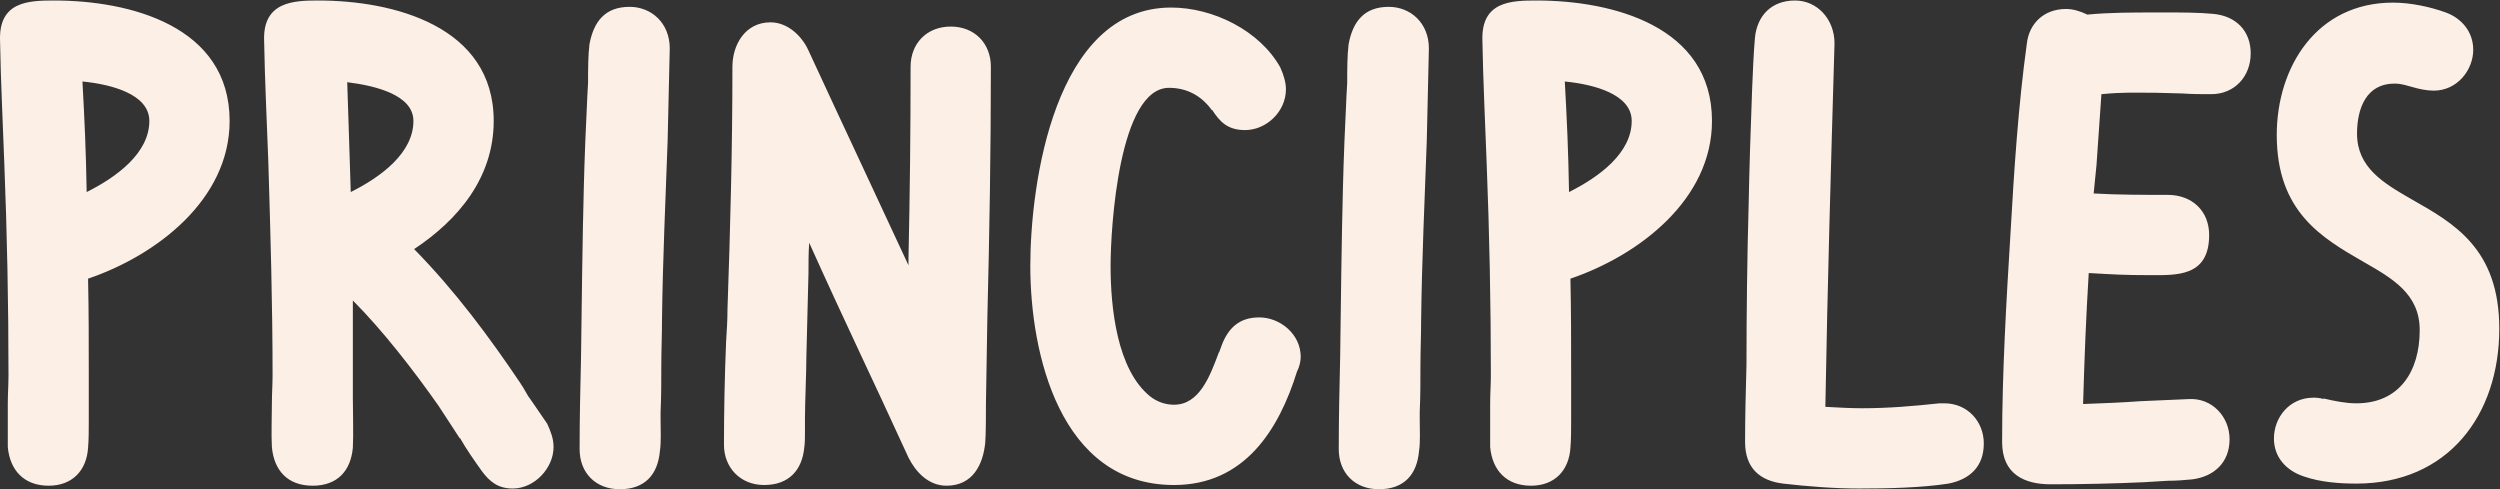 <?xml version="1.0" encoding="UTF-8" standalone="no"?>
<svg width="3020px" height="591px" viewBox="0 0 3020 591" version="1.1" xmlns="http://www.w3.org/2000/svg" xmlns:xlink="http://www.w3.org/1999/xlink">
    <rect x="0" y="0" width="3020" height="591" fill="#333333" stroke="none"/>
    <!-- Generator: Sketch Beta 39.1 (31721) - http://www.bohemiancoding.com/sketch -->
    <title>principles</title>
    <desc>Created with Sketch Beta.</desc>
    <defs></defs>
    <g id="Page-1" stroke="none" stroke-width="1" fill="none" fill-rule="evenodd">
        <path d="M277.38,146.08 C277.38,31.237 156.583,0.613 65.56,0.613 C34.935,0.613 -1.644,1.463 0.057,49.102 C0.908,98.441 3.46,148.632 5.161,196.27 C8.564,282.189 10.265,367.257 10.265,453.177 C10.265,464.235 9.415,476.145 9.415,488.055 L9.415,539.946 C11.967,568.019 28.98,586.734 58.754,586.734 C87.678,586.734 104.691,568.019 106.393,540.797 C107.243,531.44 107.243,517.829 107.243,508.471 L107.243,453.177 C107.243,414.896 107.243,374.914 106.393,336.633 C188.909,308.56 277.38,241.356 277.38,146.08 L277.38,146.08 Z M180.402,146.08 C180.402,184.36 142.121,213.284 104.691,231.999 C103.841,180.958 102.139,145.229 99.587,98.441 C134.465,101.844 180.402,113.754 180.402,146.08 L180.402,146.08 Z M668.695,539.946 C668.695,529.738 665.292,521.231 661.039,511.874 L640.622,482.1 C636.369,476.996 632.966,468.489 628.713,463.385 L629.564,464.235 C591.283,407.24 549.599,351.094 500.26,300.904 C553.002,266.026 596.387,214.985 596.387,146.08 C596.387,31.237 474.739,0.613 384.566,0.613 C355.643,0.613 317.362,1.463 319.064,49.102 C319.914,98.441 322.467,148.632 324.168,196.27 C326.72,282.189 329.272,367.257 329.272,453.177 C329.272,464.235 328.421,476.145 328.421,488.055 C328.421,505.068 327.571,522.933 328.421,539.946 C330.973,568.019 347.136,586.734 377.761,586.734 C407.535,586.734 423.698,568.87 426.25,540.797 C427.101,522.933 426.25,500.815 426.25,480.398 L426.25,363.004 C461.979,398.733 500.26,448.072 530.033,490.607 L555.554,529.738 L555.554,528.887 C563.21,542.498 573.418,556.96 581.925,568.87 C591.283,581.63 601.491,590.137 619.355,590.137 C645.727,590.137 668.695,565.467 668.695,539.946 L668.695,539.946 Z M499.409,146.08 C499.409,184.36 461.128,213.284 423.698,231.999 C421.997,180.107 421.146,147.781 419.445,99.292 C453.472,103.545 499.409,114.604 499.409,146.08 L499.409,146.08 Z M748.659,590.987 C779.284,590.987 794.596,573.123 797.148,545.05 C798.85,533.992 797.999,519.53 797.999,507.62 L797.999,497.412 C798.85,478.697 798.85,459.982 798.85,441.267 C798.85,423.403 799.7,403.837 799.7,385.973 C800.551,315.366 803.954,240.506 806.506,169.899 C807.357,133.319 808.207,95.889 809.058,58.459 C809.058,27.834 786.94,8.269 760.569,8.269 C730.795,8.269 717.184,26.133 712.08,53.355 C710.379,66.966 710.379,84.83 710.379,100.143 C710.379,104.396 709.528,111.202 709.528,115.455 C707.827,148.632 706.125,191.166 705.274,225.193 C703.573,288.144 702.722,368.108 701.872,431.909 C701.021,468.489 700.17,505.068 700.17,542.498 C700.17,571.422 719.736,590.987 748.659,590.987 L748.659,590.987 Z M1196.97,80.577 C1196.97,52.504 1177.404,32.088 1148.481,32.088 C1119.558,32.088 1099.992,52.504 1099.992,80.577 C1099.992,157.989 1099.141,235.401 1097.44,312.814 L1097.44,320.47 C1048.951,215.836 1023.43,162.243 976.643,61.011 C968.987,43.997 951.973,26.984 930.706,26.984 C900.081,26.984 884.769,54.206 884.769,80.577 C884.769,178.406 882.217,276.234 878.814,373.212 C878.814,386.823 877.963,399.583 877.113,413.194 C875.411,454.027 874.561,496.561 874.561,537.394 C874.561,564.616 894.126,585.883 923.05,585.883 C953.674,585.883 968.987,567.168 971.539,540.797 C972.389,535.693 972.389,528.037 972.389,521.231 L972.389,505.919 C972.389,485.503 974.091,451.475 974.091,431.059 L976.643,329.827 C976.643,318.768 976.643,305.158 977.493,293.248 C1024.281,397.031 1051.503,452.326 1097.44,552.707 C1105.947,569.72 1121.259,586.734 1143.377,586.734 C1175.703,586.734 1187.612,560.363 1190.164,534.842 C1191.015,525.485 1191.015,498.263 1191.015,488.055 L1192.717,384.271 C1195.269,283.04 1196.97,181.808 1196.97,80.577 L1196.97,80.577 Z M1418.148,585.883 C1503.216,585.883 1544.9,519.53 1567.018,448.072 C1569.57,443.819 1571.271,436.163 1571.271,431.059 C1571.271,403.837 1546.601,383.42 1521.081,383.42 C1496.411,383.42 1483.651,397.031 1475.994,416.597 L1472.592,425.955 L1472.592,425.104 C1461.533,454.878 1448.772,488.905 1418.148,488.905 C1407.94,488.905 1397.731,485.503 1389.225,478.697 C1349.242,446.371 1341.586,371.511 1341.586,321.321 C1341.586,274.533 1351.794,106.097 1412.193,106.097 C1433.46,106.097 1451.325,115.455 1464.085,133.319 L1464.085,132.469 C1473.442,146.93 1482.8,157.138 1504.067,157.138 C1529.588,157.138 1553.407,135.021 1553.407,107.799 C1553.407,100.143 1550.855,90.785 1546.601,81.428 C1521.931,37.192 1465.786,9.119 1414.745,9.119 C1273.532,9.119 1244.608,222.641 1244.608,321.321 C1244.608,426.805 1280.337,585.883 1418.148,585.883 L1418.148,585.883 Z M1665.697,590.987 C1696.322,590.987 1711.634,573.123 1714.186,545.05 C1715.887,533.992 1715.037,519.53 1715.037,507.62 L1715.037,497.412 C1715.887,478.697 1715.887,459.982 1715.887,441.267 C1715.887,423.403 1716.738,403.837 1716.738,385.973 C1717.589,315.366 1720.991,240.506 1723.544,169.899 C1724.394,133.319 1725.245,95.889 1726.096,58.459 C1726.096,27.834 1703.978,8.269 1677.607,8.269 C1647.833,8.269 1634.222,26.133 1629.118,53.355 C1627.416,66.966 1627.416,84.83 1627.416,100.143 C1627.416,104.396 1626.565,111.202 1626.565,115.455 C1624.864,148.632 1623.163,191.166 1622.312,225.193 C1620.611,288.144 1619.76,368.108 1618.909,431.909 C1618.059,468.489 1617.208,505.068 1617.208,542.498 C1617.208,571.422 1636.774,590.987 1665.697,590.987 L1665.697,590.987 Z M2068.071,146.08 C2068.071,31.237 1947.273,0.613 1856.25,0.613 C1825.626,0.613 1789.046,1.463 1790.748,49.102 C1791.598,98.441 1794.15,148.632 1795.852,196.27 C1799.254,282.189 1800.956,367.257 1800.956,453.177 C1800.956,464.235 1800.105,476.145 1800.105,488.055 L1800.105,539.946 C1802.657,568.019 1819.671,586.734 1849.445,586.734 C1878.368,586.734 1895.382,568.019 1897.083,540.797 C1897.934,531.44 1897.934,517.829 1897.934,508.471 L1897.934,453.177 C1897.934,414.896 1897.934,374.914 1897.083,336.633 C1979.599,308.56 2068.071,241.356 2068.071,146.08 L2068.071,146.08 Z M1971.093,146.08 C1971.093,184.36 1932.812,213.284 1895.382,231.999 C1894.531,180.958 1892.83,145.229 1890.278,98.441 C1925.156,101.844 1971.093,113.754 1971.093,146.08 L1971.093,146.08 Z M2245.864,590.137 C2279.891,590.137 2320.724,589.286 2353.901,584.182 C2379.421,579.078 2396.435,563.766 2396.435,535.693 C2396.435,509.322 2376.869,487.204 2348.796,487.204 L2342.842,487.204 C2311.366,490.607 2280.742,493.159 2250.117,493.159 C2234.805,493.159 2220.343,492.308 2205.031,491.457 C2207.583,344.289 2211.836,198.822 2216.09,52.504 C2216.09,22.73 2194.823,0.613 2168.451,0.613 C2139.528,0.613 2122.514,19.328 2119.962,45.699 C2118.261,65.265 2117.41,87.382 2116.56,107.799 C2114.858,151.184 2113.157,205.627 2112.306,249.863 C2110.605,308.56 2109.754,381.719 2109.754,440.416 C2108.903,471.892 2108.053,503.367 2108.053,533.992 C2108.053,565.467 2125.917,580.779 2153.99,584.182 C2183.764,587.585 2215.239,590.137 2245.864,590.137 L2245.864,590.137 Z M2718.844,64.414 C2718.844,37.192 2700.98,19.328 2673.758,16.776 C2655.893,15.074 2636.328,15.074 2617.613,15.074 L2604.002,15.074 C2575.929,15.074 2547.857,15.074 2521.485,17.626 C2512.979,13.373 2503.621,10.821 2495.965,10.821 C2468.743,10.821 2450.879,28.685 2448.327,53.355 C2438.118,127.365 2433.014,205.627 2428.761,280.488 C2423.657,363.855 2418.553,449.774 2418.553,533.992 C2418.553,573.123 2445.774,585.033 2477.25,585.033 C2512.979,585.033 2554.662,584.182 2590.391,582.481 L2618.463,580.779 C2629.522,580.779 2638.88,579.929 2648.237,579.078 C2674.609,575.675 2693.324,558.661 2693.324,530.589 C2693.324,503.367 2672.056,480.398 2643.984,482.1 L2585.287,484.652 C2562.318,486.353 2539.35,487.204 2516.381,488.055 C2518.083,430.208 2519.784,385.973 2523.187,329.827 C2552.961,331.529 2566.572,332.379 2596.346,332.379 C2628.672,332.379 2668.654,334.931 2668.654,283.89 C2668.654,254.967 2648.237,235.401 2618.463,235.401 C2589.54,235.401 2558.065,235.401 2529.142,233.7 L2532.544,199.673 L2538.499,113.754 C2565.721,111.202 2576.78,112.052 2604.002,112.052 C2612.509,112.052 2627.821,112.903 2636.328,112.903 C2647.387,113.754 2660.147,113.754 2671.206,113.754 C2699.278,113.754 2718.844,92.486 2718.844,64.414 L2718.844,64.414 Z M2846.447,584.182 C2957.036,584.182 3019.136,501.666 3019.136,397.031 C3019.136,300.053 2963.841,269.429 2912.8,240.506 C2878.773,220.94 2847.297,202.225 2847.297,161.392 C2847.297,129.917 2859.207,100.993 2892.384,100.993 C2901.741,100.993 2907.696,103.545 2914.501,105.247 C2923.008,107.799 2932.366,109.5 2940.022,109.5 C2968.095,109.5 2987.66,84.83 2987.66,60.16 C2987.66,38.043 2973.199,21.88 2954.484,15.074 C2935.769,8.269 2911.949,3.165 2890.682,3.165 C2798.808,3.165 2750.319,80.577 2750.319,163.093 C2750.319,255.818 2804.763,287.293 2854.954,316.216 C2890.682,336.633 2923.008,355.348 2923.008,398.733 C2923.008,448.923 2898.338,487.204 2846.447,487.204 C2833.686,487.204 2820.926,484.652 2806.465,481.249 L2807.315,482.1 C2801.36,480.398 2797.107,480.398 2794.555,480.398 C2765.632,480.398 2746.917,504.218 2746.917,529.738 C2746.917,552.707 2762.229,568.87 2783.496,575.675 C2803.062,582.481 2826.03,584.182 2846.447,584.182 L2846.447,584.182 Z" id="principles" fill="#FCEFE6"></path>
    </g>
</svg>